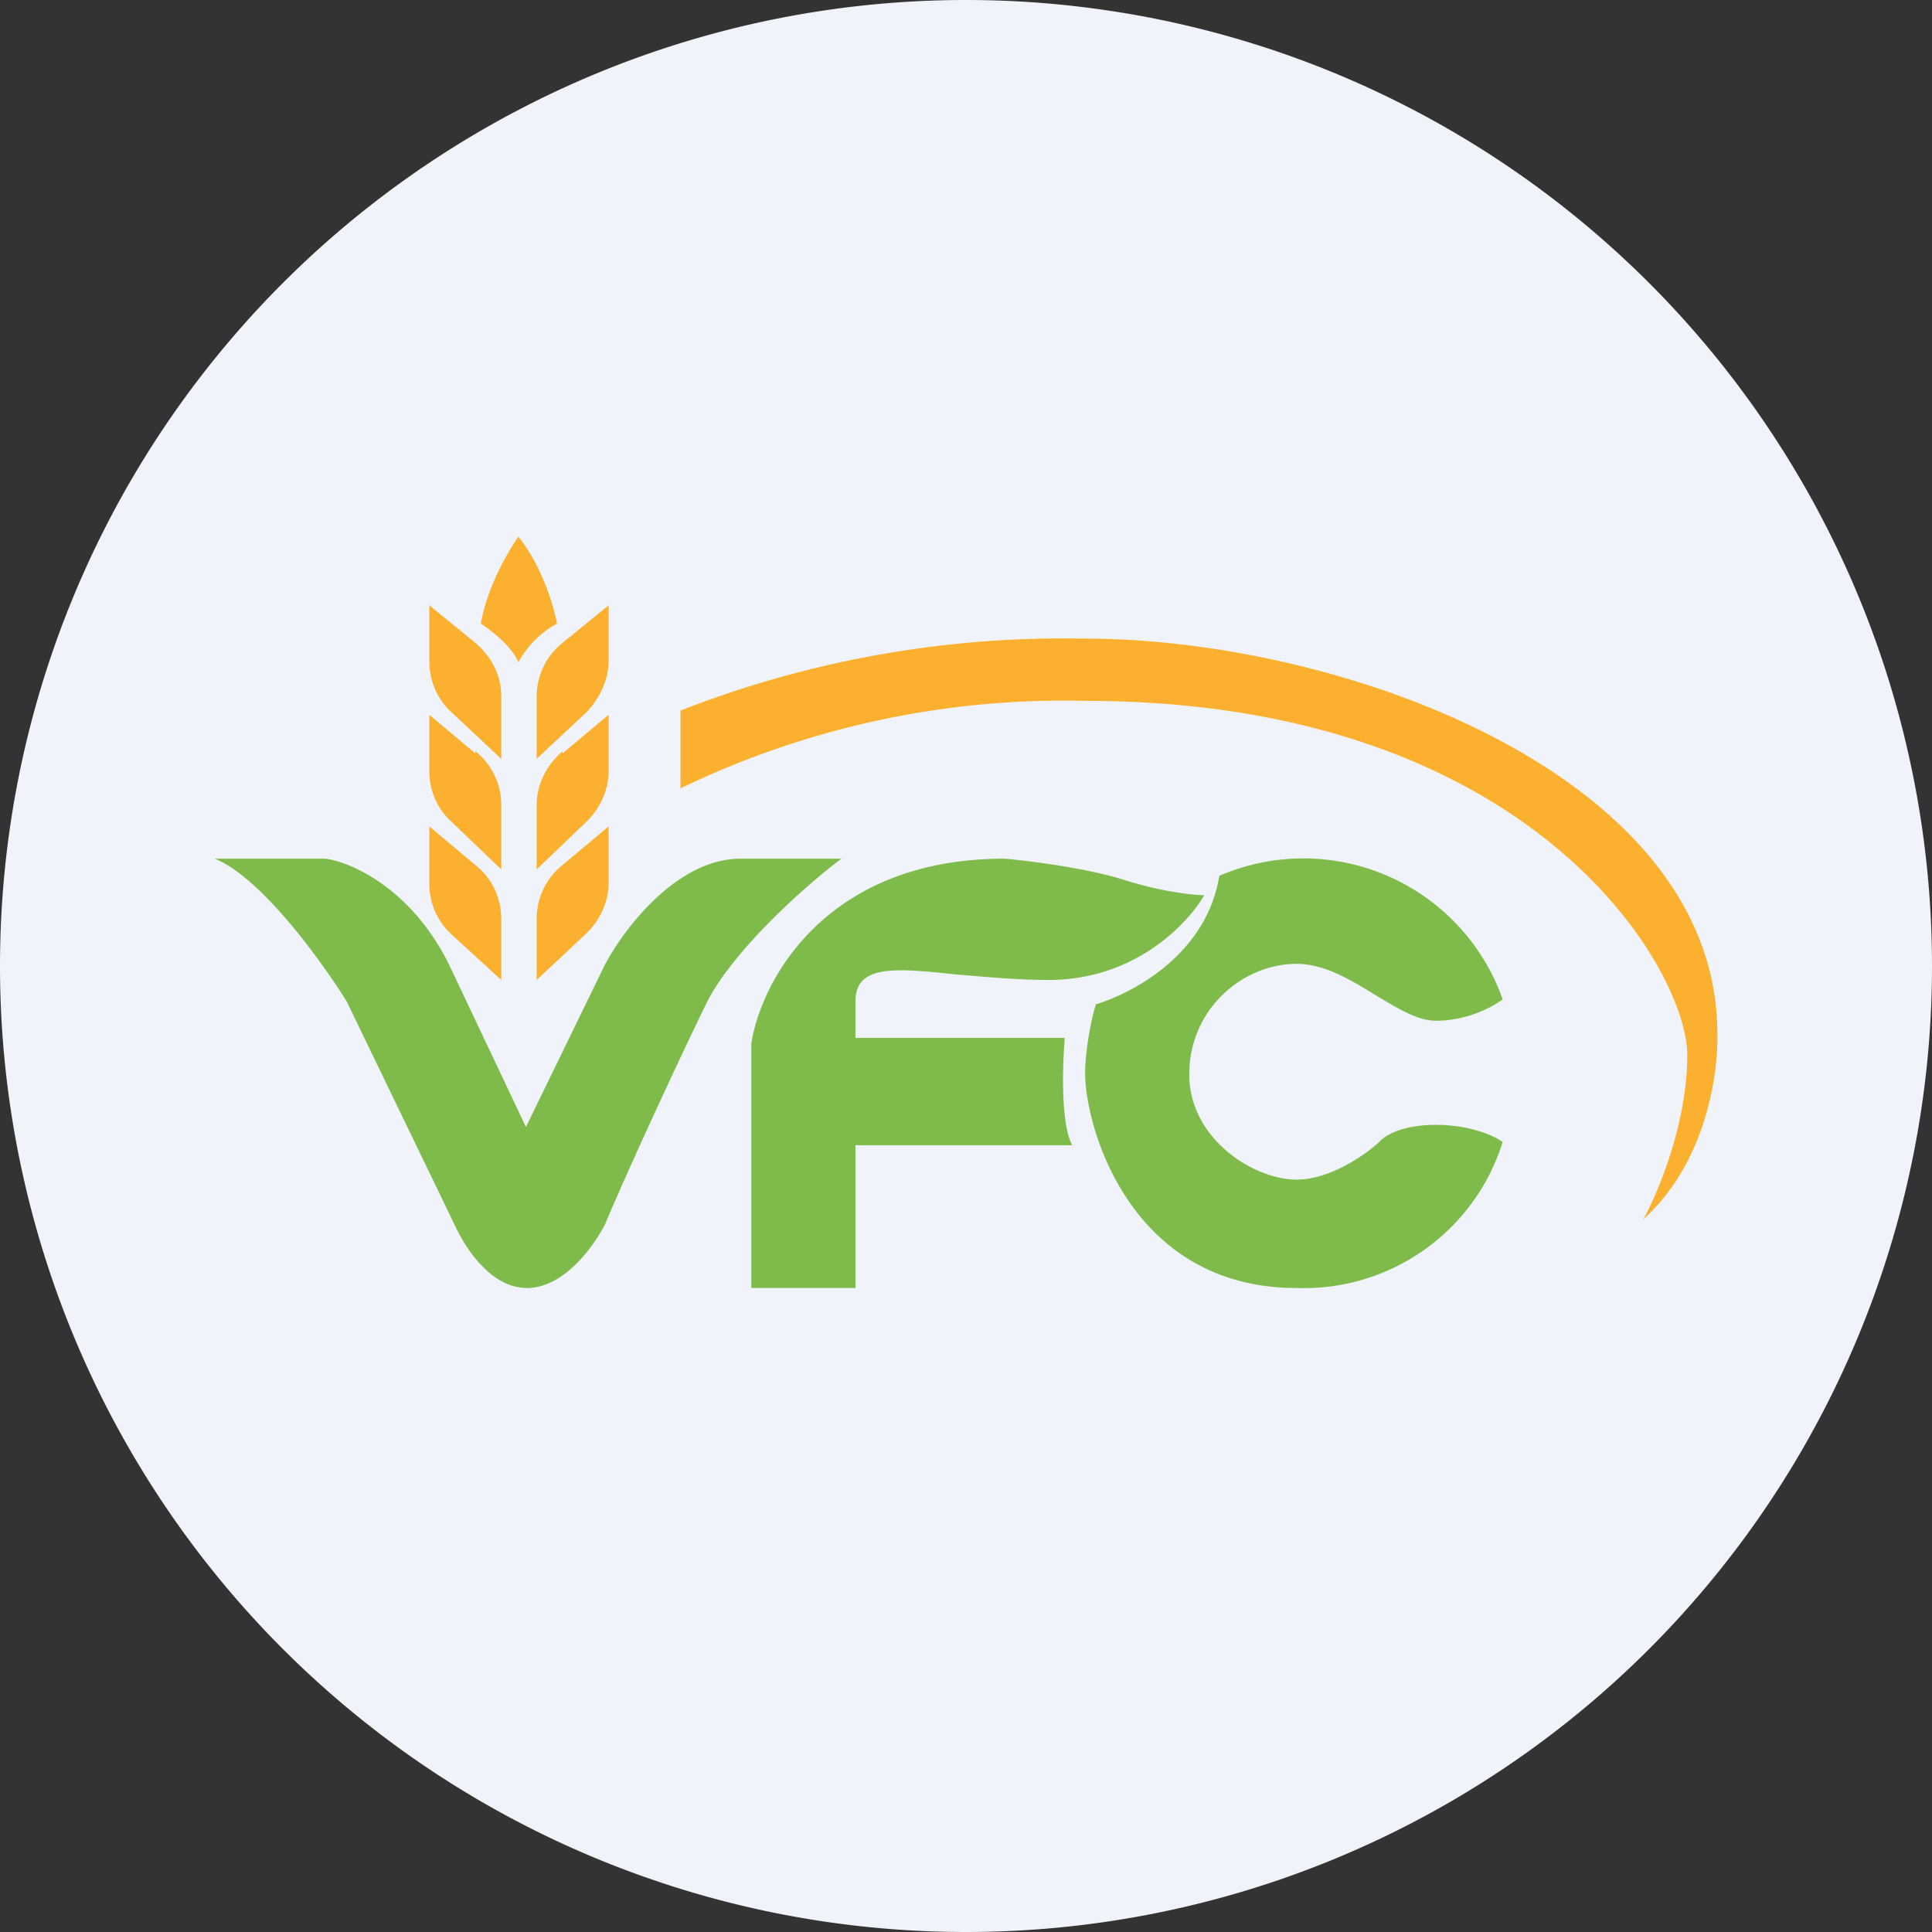 <ns0:svg xmlns:ns0="http://www.w3.org/2000/svg" width="18" height="18" viewBox="0 0 18 18"><ns0:rect x="0" y="0" width="18" height="18" fill="#333333" stroke="none"/><path xmlns="http://www.w3.org/2000/svg" fill="#F0F3FA" d="M9 18a9 9 0 0 1 0 -18a9 9 0 0 1 0 18Z" /><ns0:path d="M7 12V9.72C7.09 9.15 7.68 8 9.36 8c.23.02.78.09 1.12.2.35.11.64.14.74.14-.15.26-.64.79-1.45.79-.3 0-.6-.03-.85-.05-.57-.06-.95-.1-.95.25v.34h1.95c-.02.25-.04.8.07 1H7.97V12H7ZM3.03 8H2c.43.17 1 .96 1.23 1.33l1 2.07c.09.2.33.6.68.6.35 0 .63-.4.73-.6.2-.48.7-1.56.95-2.07.26-.5.94-1.1 1.25-1.33H6.9c-.6 0-1.1.67-1.27 1l-.73 1.5L4.19 9c-.35-.72-.92-.97-1.16-1Zm7.17 1.36c.34-.1 1.04-.46 1.16-1.2A1.97 1.97 0 0 1 14 9.31c-.09.07-.33.2-.62.2-.17 0-.35-.11-.55-.23-.23-.14-.48-.3-.75-.3-.5 0-1 .42-1 1.03 0 .6.6.98 1 .98.32 0 .65-.24.77-.35.05-.06.21-.16.53-.16.31 0 .54.1.62.16A1.94 1.94 0 0 1 12.08 12c-1.55 0-1.97-1.5-1.97-2 0-.22.06-.52.1-.64Z" fill="#7EBB4A" /><ns0:path d="M4.83 6.17c-.07-.16-.26-.3-.35-.36.06-.35.26-.68.35-.81.23.29.33.66.36.81a.89.89 0 0 0-.36.36ZM4 5.64l.43.35c.15.13.24.3.24.5v.58l-.47-.44a.64.64 0 0 1-.2-.47v-.52ZM4 7.7l.43.36c.15.12.24.3.24.5v.57L4.2 8.7a.64.64 0 0 1-.2-.46V7.7Zm.43-.68L4 6.66v.53c0 .17.07.34.2.46l.47.45V7.5a.64.64 0 0 0-.24-.5Zm1.24-1.38-.43.35a.64.64 0 0 0-.24.5v.58l.47-.44c.12-.13.2-.3.2-.47v-.52Zm0 2.06-.43.36a.64.64 0 0 0-.24.5v.57l.47-.44c.12-.12.2-.29.2-.46V7.7Zm-.43-.68.43-.36v.53c0 .17-.08.34-.2.46L5 8.1V7.5c0-.19.09-.37.24-.5Zm1.1.33v-.73a9.8 9.8 0 0 1 3.77-.67C12.5 5.95 16 7.22 16 9.63c.01.36-.1 1.2-.69 1.73.14-.25.41-.9.41-1.53 0-.8-1.44-3.3-5.61-3.3a8.2 8.2 0 0 0-3.78.82Z" fill="#FBB12F" /></ns0:svg>